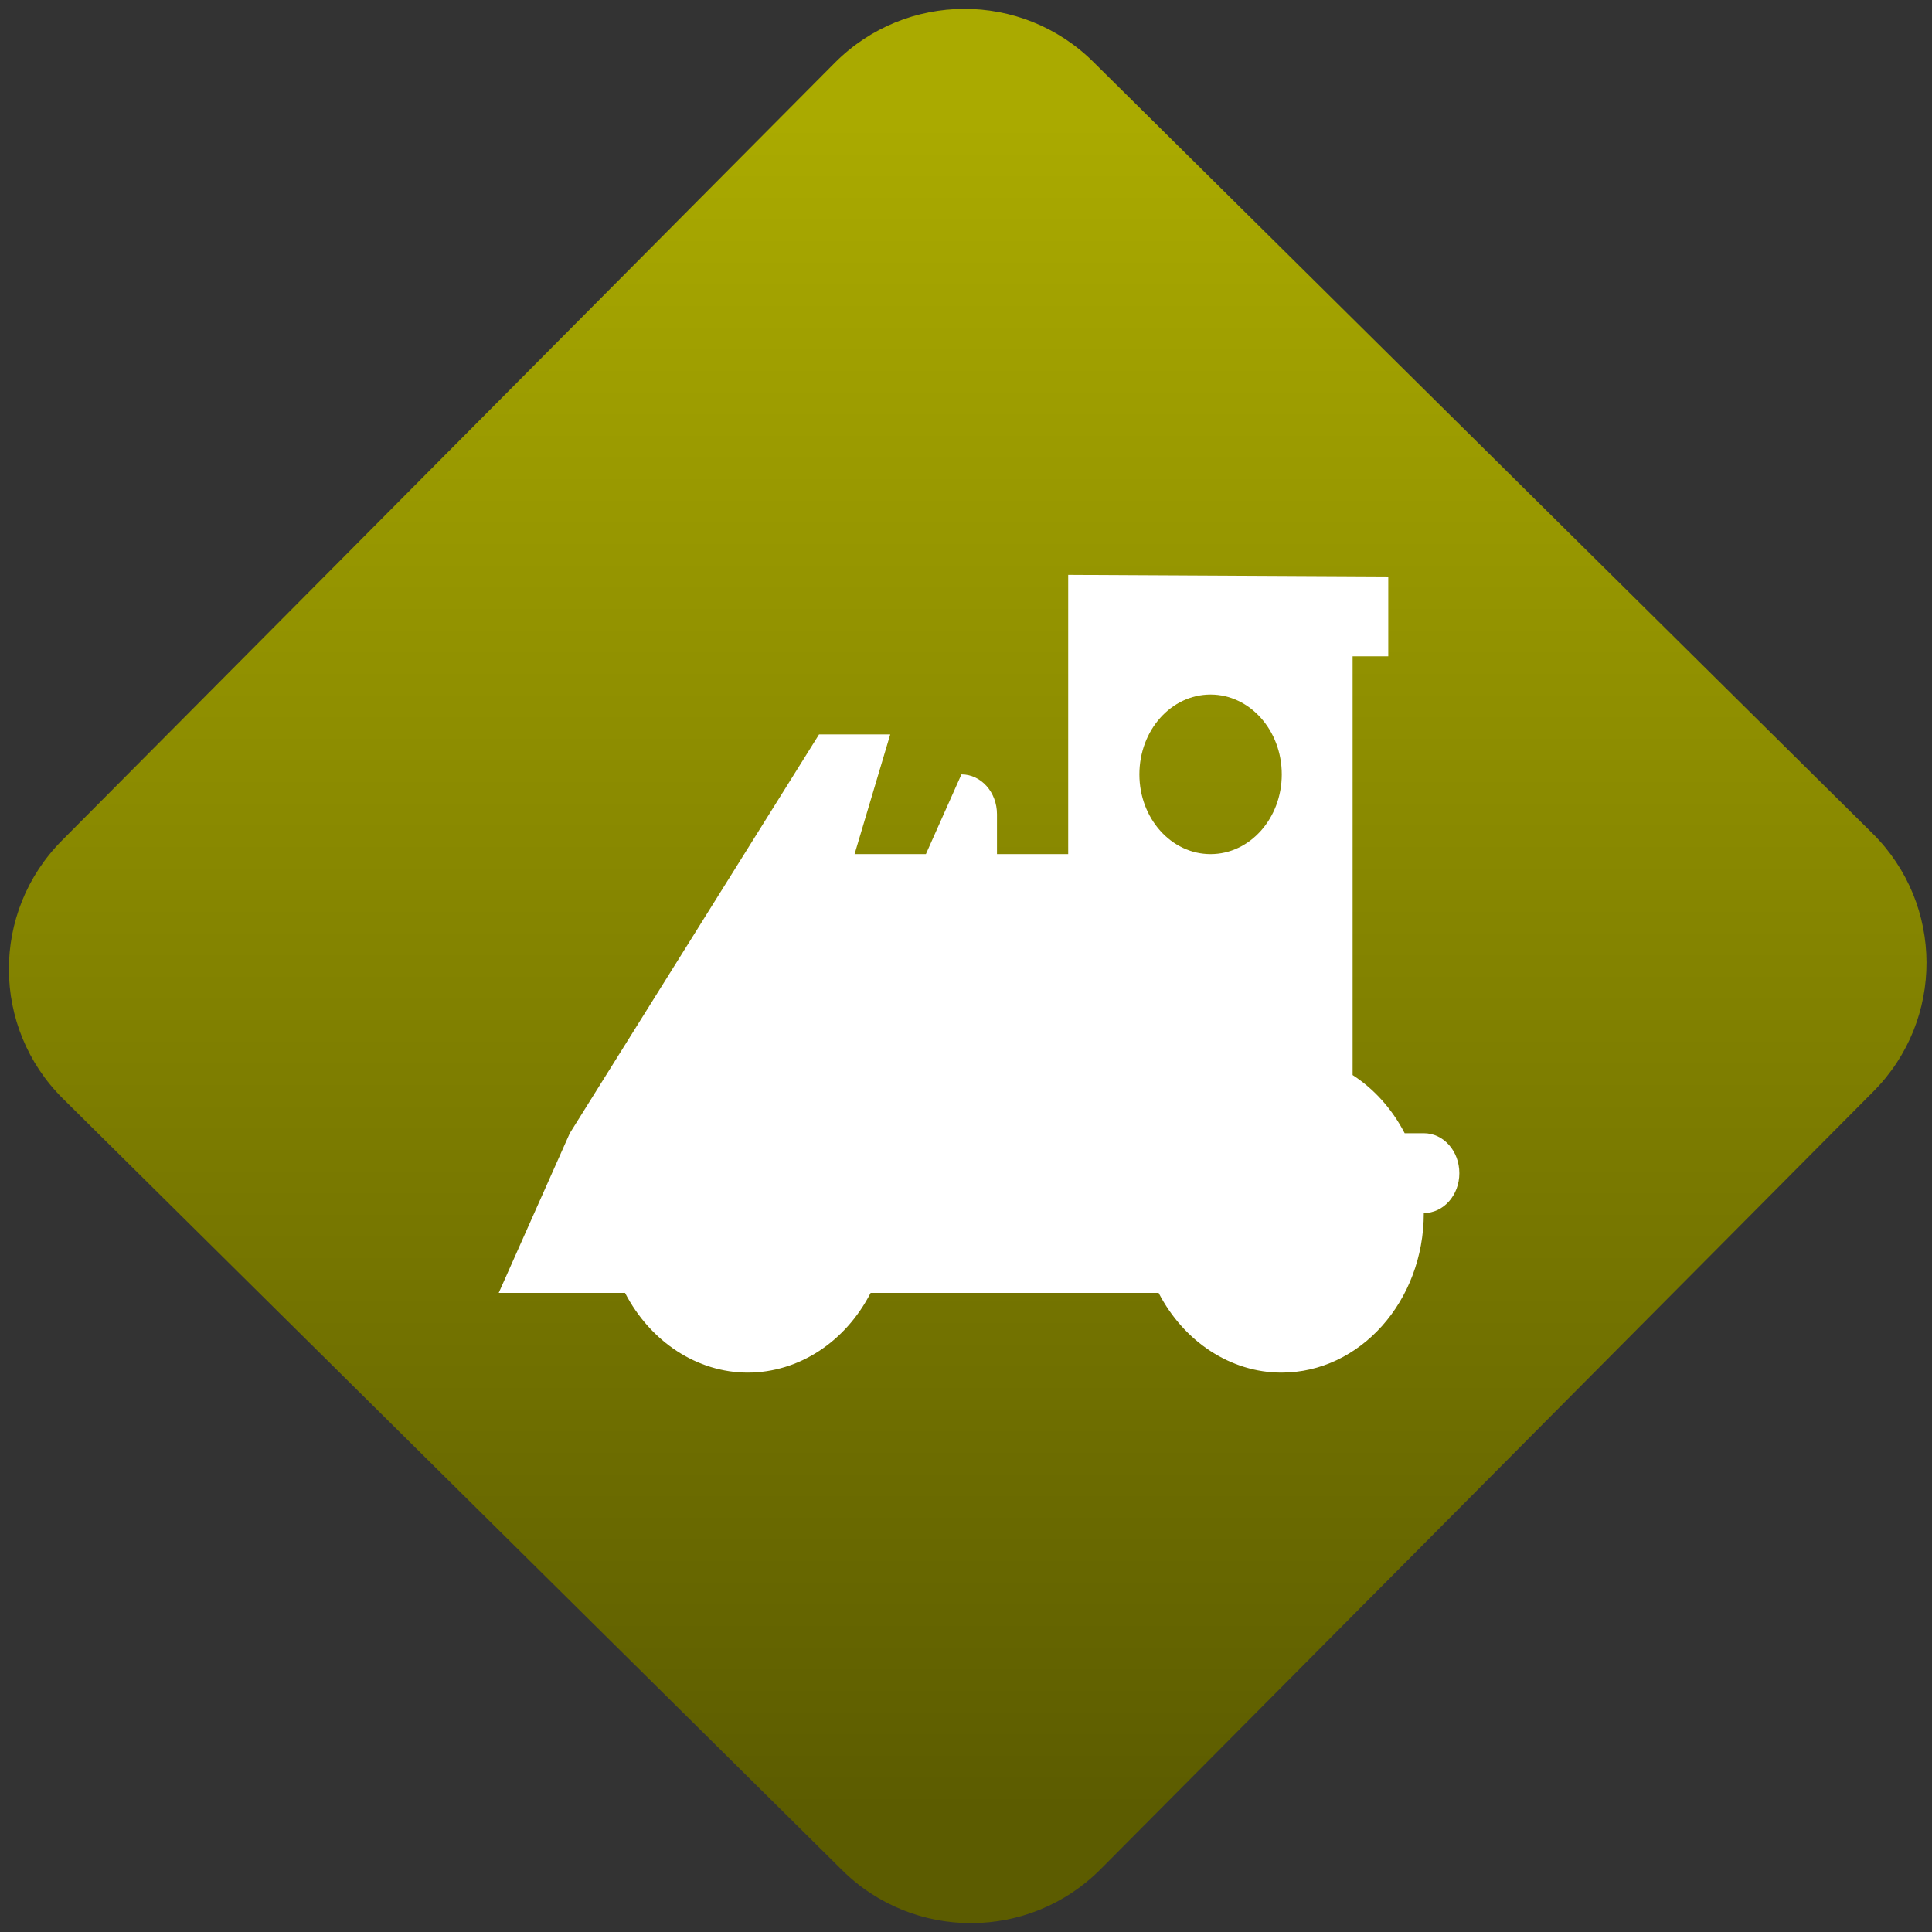 <svg width="64" height="64" viewBox="0 0 64 64" version="1.1"><rect x="0" y="0" width="64" height="64" fill="#333333" stroke="none"/><defs><linearGradient id="linear-pattern-0" gradientUnits="userSpaceOnUse" x1="0" y1="0" x2="0" y2="1" gradientTransform="matrix(60, 0, 0, 56, 0, 4)"><stop offset="0" stop-color="#aaaa00" stop-opacity="1"/><stop offset="1" stop-color="#5c5c00" stop-opacity="1"/></linearGradient></defs><path fill="url(#linear-pattern-0)" fill-opacity="1" d="M 36.219 2.051 L 62.027 27.605 C 64.402 29.957 64.418 33.785 62.059 36.156 L 36.461 61.918 C 34.105 64.289 30.27 64.305 27.895 61.949 L 2.086 36.395 C -0.289 34.043 -0.305 30.215 2.051 27.844 L 27.652 2.082 C 30.008 -0.289 33.844 -0.305 36.219 2.051 Z M 36.219 2.051 " /><g transform="matrix(1.008,0,0,1.003,16.221,16.077)"><path fill-rule="nonzero" fill="rgb(100%, 100%, 100%)" fill-opacity="1" d="M 19.012 2.957 L 19.012 12.18 L 16.672 12.18 L 16.672 10.863 C 16.672 10.133 16.148 9.547 15.504 9.547 L 14.336 12.18 L 11.992 12.18 L 13.164 8.227 L 10.824 8.227 L 2.633 21.398 L 0.297 26.672 L 4.449 26.672 C 5.281 28.289 6.824 29.305 8.484 29.305 C 10.156 29.301 11.688 28.297 12.52 26.672 L 21.984 26.672 C 22.816 28.289 24.359 29.305 26.02 29.305 C 28.605 29.305 30.699 26.945 30.699 24.035 C 31.348 24.035 31.867 23.445 31.867 22.719 C 31.867 21.988 31.348 21.398 30.699 21.398 L 30.07 21.398 C 29.66 20.602 29.07 19.938 28.359 19.477 L 28.359 5.648 L 29.531 5.648 L 29.531 3.012 Z M 23.691 6.91 C 24.977 6.91 26.031 8.086 26.031 9.547 C 26.031 11 24.984 12.18 23.691 12.18 C 22.398 12.18 21.352 11 21.352 9.547 C 21.352 8.086 22.398 6.91 23.691 6.91 Z M 23.691 6.91 "/></g></svg>
